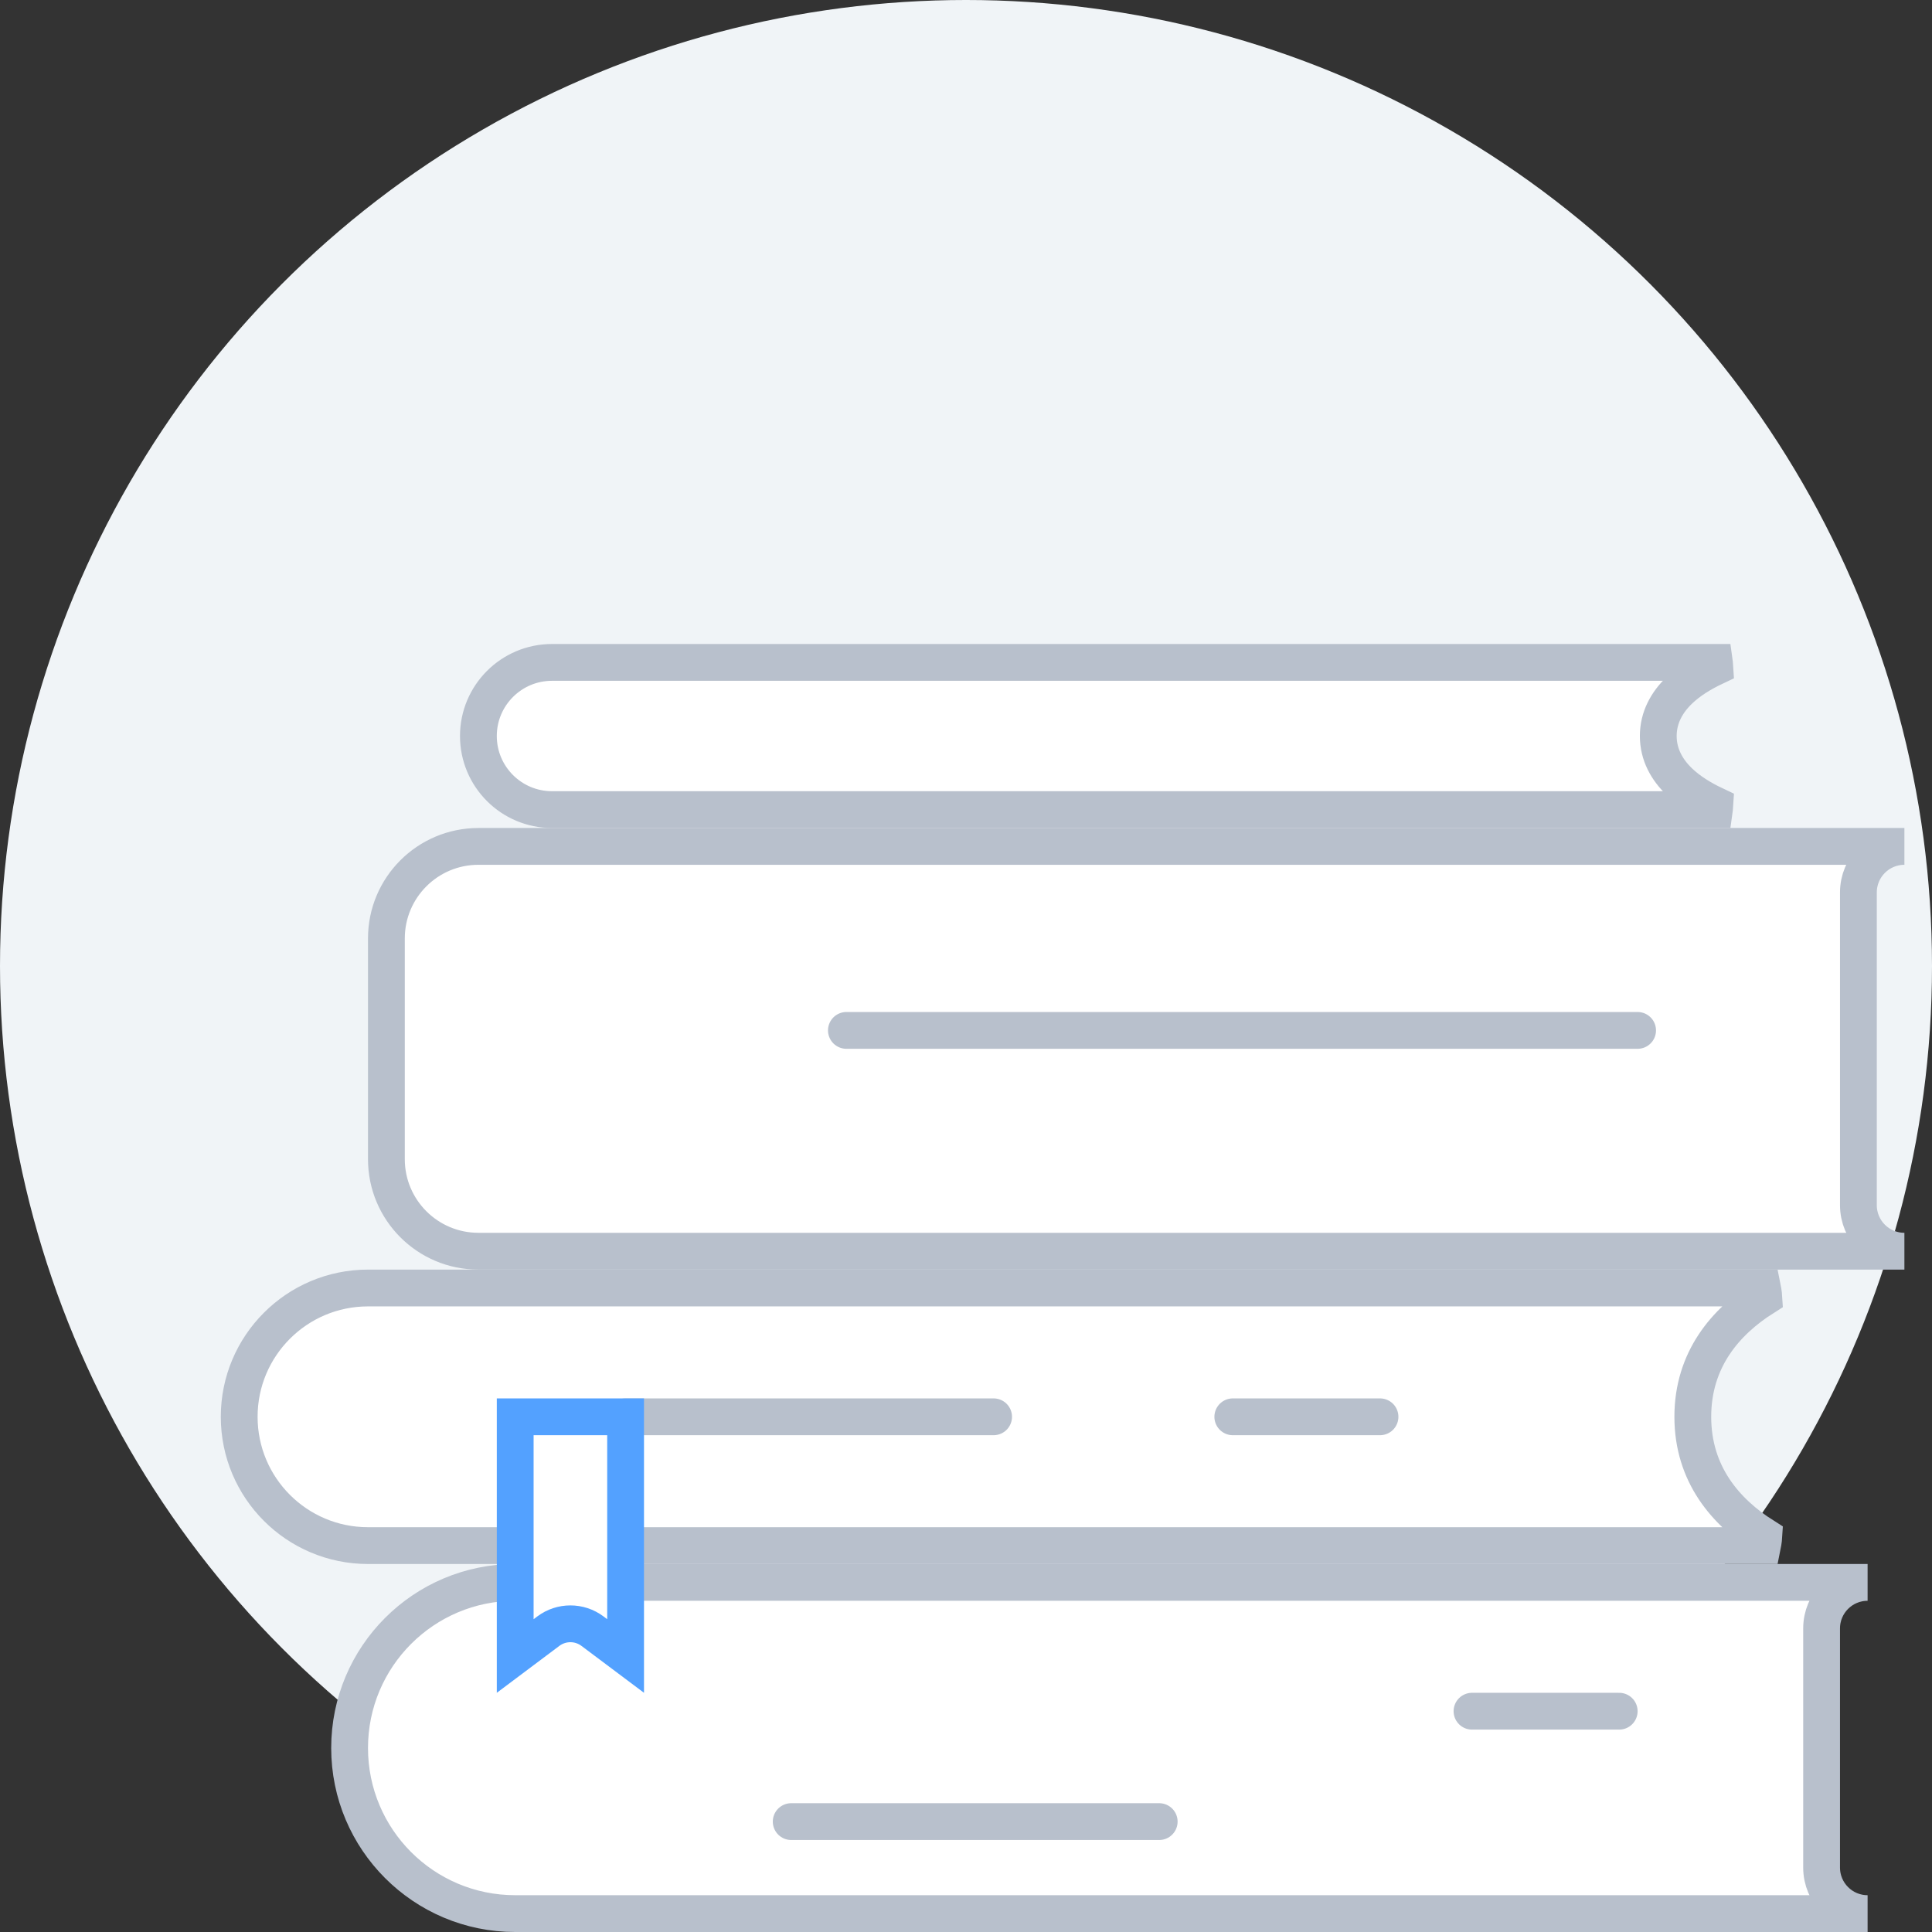 <svg width="105" height="105" viewBox="0 0 105 105" fill="none" xmlns="http://www.w3.org/2000/svg">
<rect x="0" y="0" width="105" height="105" fill="#333333" stroke="none"/>
<circle cx="52.5" cy="52.5" r="52.5" fill="#F0F4F7"/>
<path d="M26 40C26 37.791 27.791 36 30 36H61.735H80.102H89.286H93.175C93.177 36.014 93.179 36.029 93.18 36.043C93.188 36.114 93.194 36.184 93.198 36.25C92.468 36.595 91.794 37.011 91.265 37.52C90.6 38.158 90.123 38.986 90.123 40C90.123 41.014 90.6 41.842 91.265 42.48C91.794 42.989 92.468 43.405 93.198 43.75C93.194 43.816 93.188 43.886 93.18 43.957C93.179 43.971 93.177 43.986 93.175 44H89.286H80.102H61.735H30C27.791 44 26 42.209 26 40Z" fill="white" stroke="#B8C0CC" stroke-width="2"/>
<path d="M21 63V51C21 48.239 23.239 46 26 46H65H87.5H98.75H103.5C102.119 46 101 47.119 101 48.5V65.5C101 66.881 102.119 68 103.5 68H98.75H87.5H65H26C23.239 68 21 65.761 21 63Z" fill="white" stroke="#B8C0CC" stroke-width="2" stroke-linecap="round"/>
<path d="M13 77C13 73.134 16.134 70 20 70H57H79.5H90.75H95.788C95.799 70.055 95.81 70.112 95.82 70.171C95.841 70.295 95.854 70.413 95.86 70.513C93.787 71.823 92 73.881 92 77C92 80.119 93.787 82.177 95.86 83.487C95.854 83.587 95.841 83.705 95.82 83.829C95.81 83.888 95.799 83.945 95.788 84H90.75H79.5H57H20C16.134 84 13 80.866 13 77Z" fill="white" stroke="#B8C0CC" stroke-width="2"/>
<path d="M28 86H63H85.5H96.75H101.5C100.119 86 99 87.119 99 88.5V101.5C99 102.881 100.119 104 101.5 104H96.75H85.5H63H28C23.029 104 19 99.971 19 95C19 90.029 23.029 86 28 86Z" fill="white" stroke="#B8C0CC" stroke-width="2" stroke-linecap="round"/>
<path d="M88 93H80" stroke="#B8C0CC" stroke-width="2" stroke-linecap="round"/>
<path d="M75 77H67" stroke="#B8C0CC" stroke-width="2" stroke-linecap="round"/>
<path d="M63 99L43 99" stroke="#B8C0CC" stroke-width="2" stroke-linecap="round"/>
<path d="M54 77L34 77" stroke="#B8C0CC" stroke-width="2" stroke-linecap="round"/>
<path d="M89 56H46" stroke="#B8C0CC" stroke-width="2" stroke-linecap="round"/>
<path d="M28 77H34V90L32.2 88.65C31.489 88.117 30.511 88.117 29.8 88.65L28 90L28 77Z" fill="white" stroke="#53A1FF" stroke-width="2"/>
</svg>
